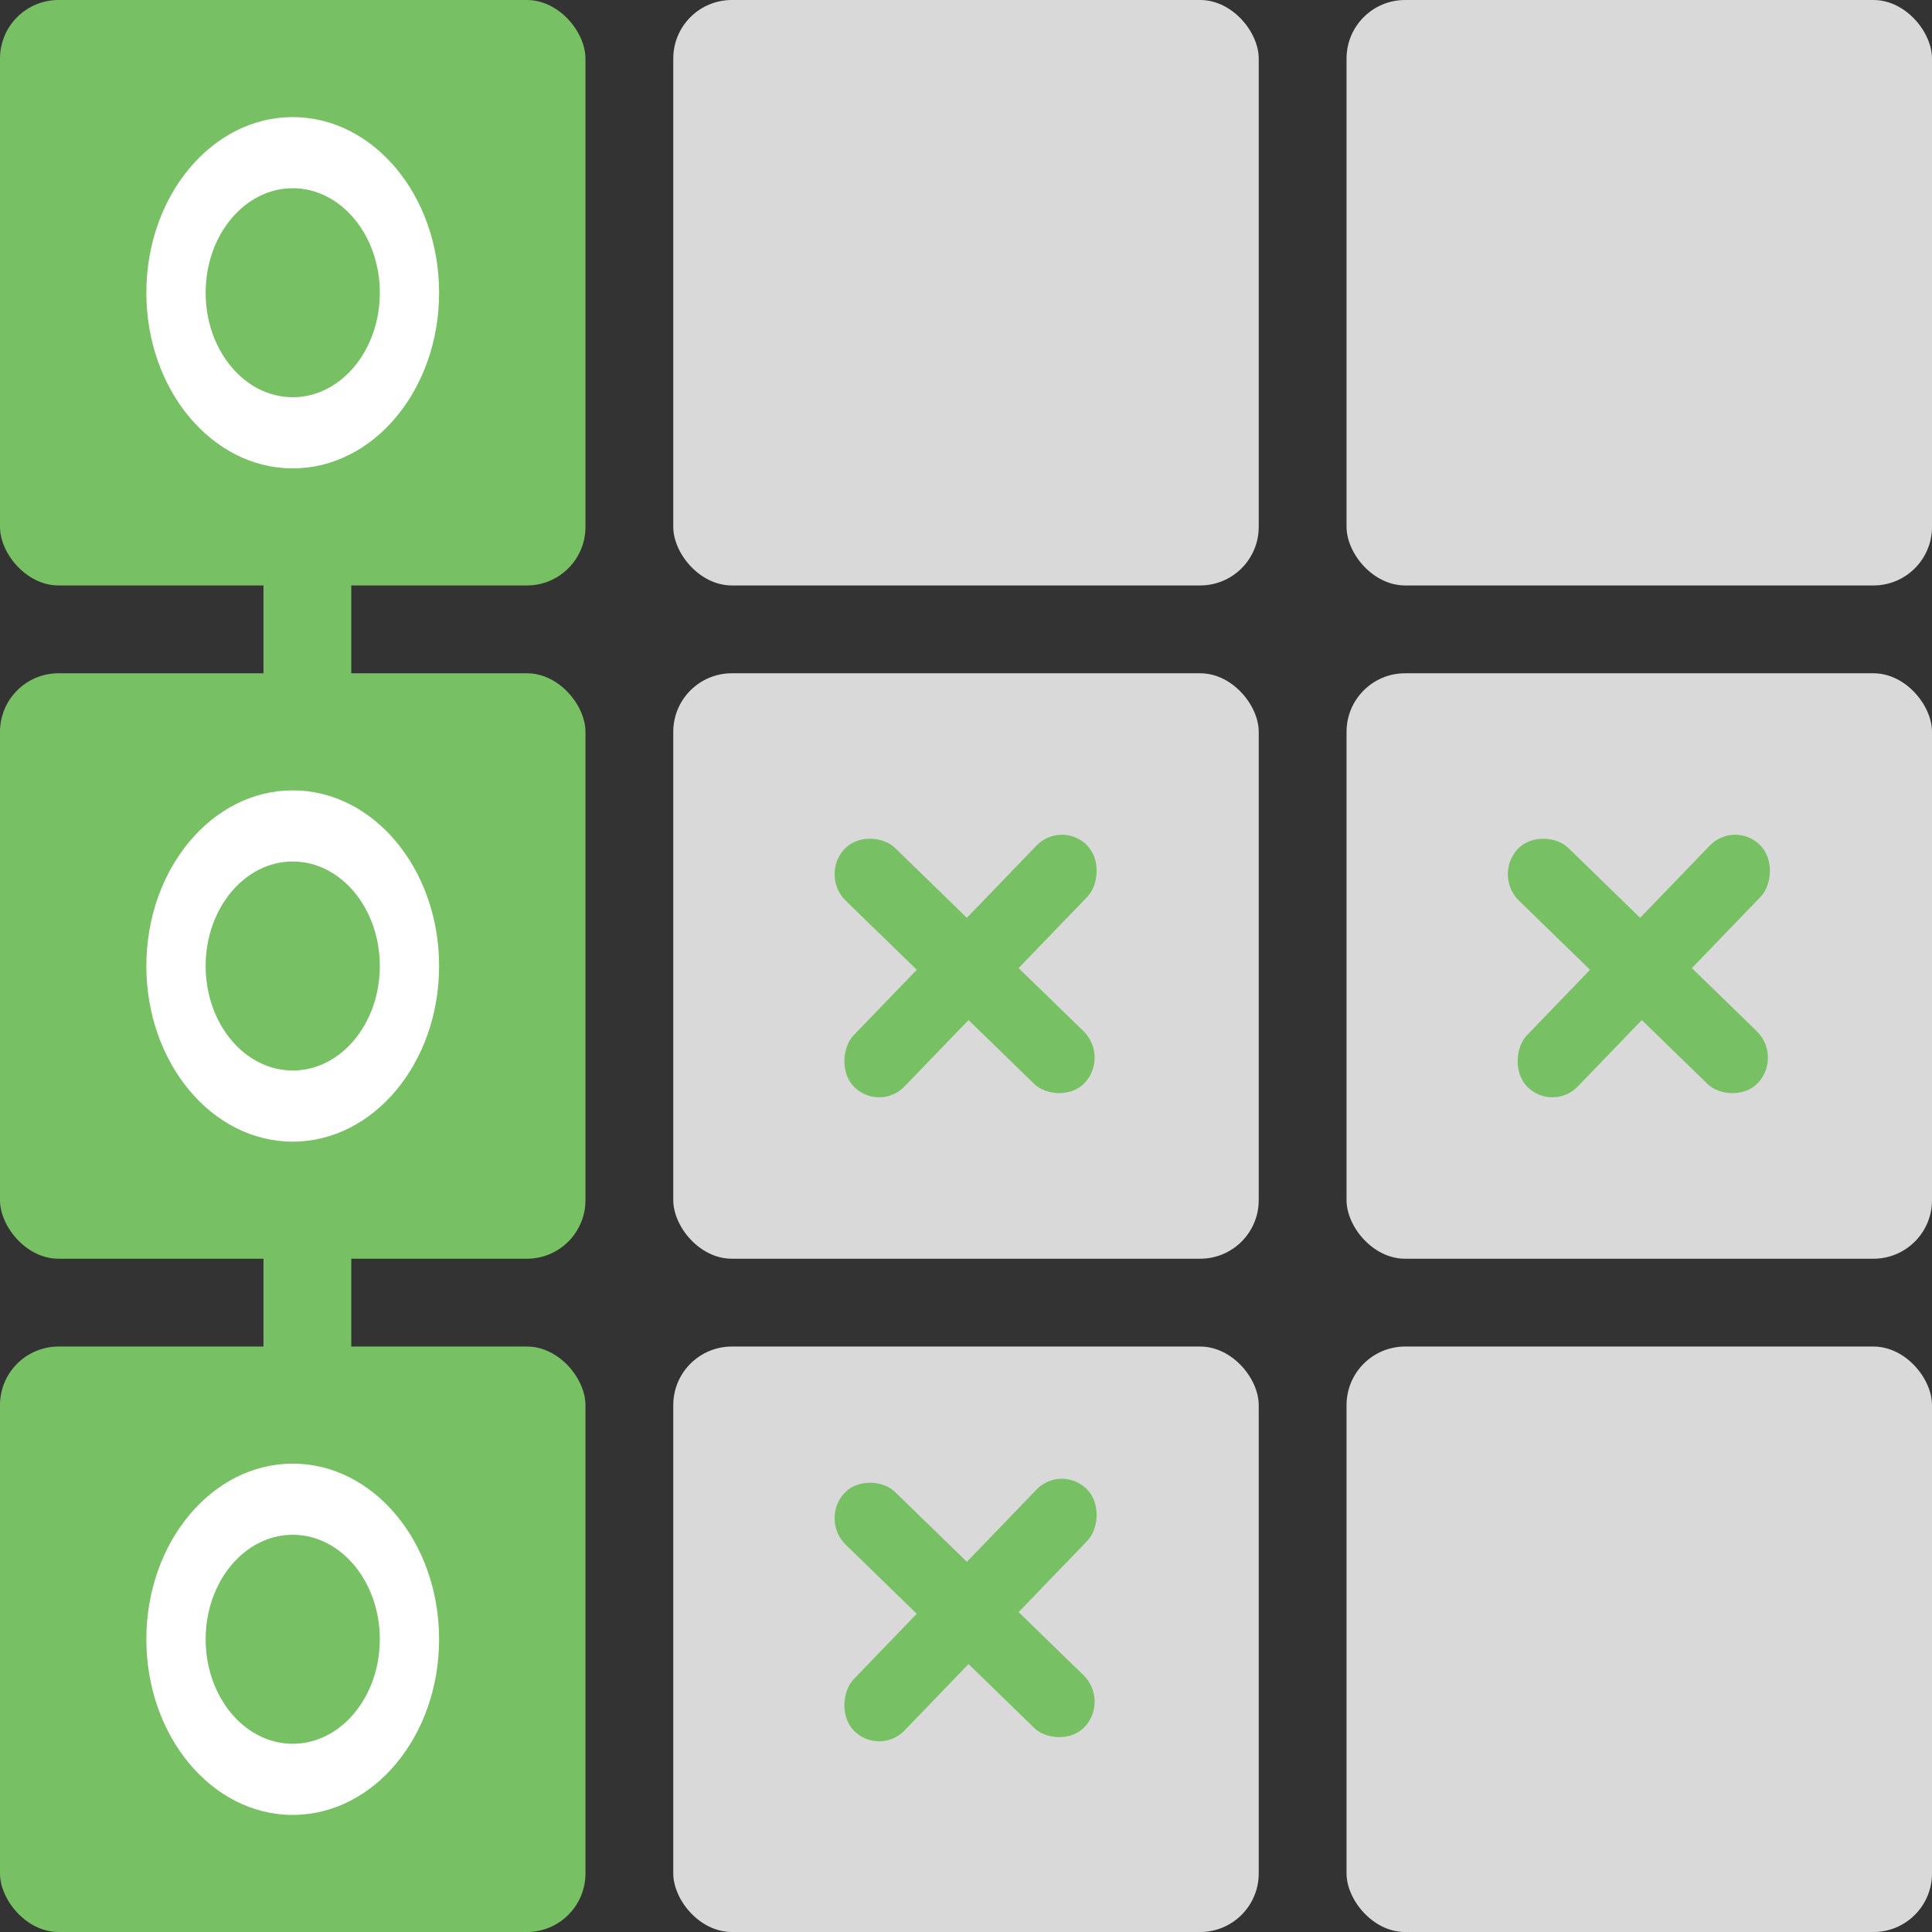 <svg width="66" height="66" viewBox="0 0 66 66" fill="none" xmlns="http://www.w3.org/2000/svg">
<rect x="0" y="0" width="66" height="66" fill="#333333" stroke="none"/>
<rect x="9" y="16" width="3" height="34" fill="#77C164"/>
<rect width="20" height="20" rx="2" fill="#77C164"/>
<rect x="23" width="20" height="20" rx="2" fill="#D9D9D9"/>
<rect x="46" width="20" height="20" rx="2" fill="#D9D9D9"/>
<rect y="23" width="20" height="20" rx="2" fill="#77C164"/>
<rect x="23" y="23" width="20" height="20" rx="2" fill="#D9D9D9"/>
<rect width="2.466" height="11.463" rx="1.233" transform="matrix(0.705 0.709 -0.694 0.72 36.262 28)" fill="#77C164"/>
<rect width="2.467" height="11.455" rx="1.234" transform="matrix(-0.681 0.732 -0.717 -0.697 37.899 36.087)" fill="#77C164"/>
<rect x="46" y="23" width="20" height="20" rx="2" fill="#D9D9D9"/>
<rect y="46" width="20" height="20" rx="2" fill="#77C164"/>
<rect x="23" y="46" width="20" height="20" rx="2" fill="#D9D9D9"/>
<rect x="46" y="46" width="20" height="20" rx="2" fill="#D9D9D9"/>
<rect width="2.466" height="11.463" rx="1.233" transform="matrix(0.705 0.709 -0.694 0.72 59.262 28)" fill="#77C164"/>
<rect width="2.467" height="11.455" rx="1.234" transform="matrix(-0.681 0.732 -0.717 -0.697 60.899 36.087)" fill="#77C164"/>
<rect width="2.466" height="11.463" rx="1.233" transform="matrix(0.705 0.709 -0.694 0.72 36.262 50)" fill="#77C164"/>
<rect width="2.467" height="11.455" rx="1.234" transform="matrix(-0.681 0.732 -0.717 -0.697 37.899 58.087)" fill="#77C164"/>
<path d="M15 10C15 13.314 12.761 16 10 16C7.239 16 5 13.314 5 10C5 6.686 7.239 4 10 4C12.761 4 15 6.686 15 10ZM7.025 10C7.025 11.972 8.357 13.57 10 13.57C11.643 13.57 12.975 11.972 12.975 10C12.975 8.028 11.643 6.43 10 6.43C8.357 6.43 7.025 8.028 7.025 10Z" fill="white"/>
<path d="M15 33C15 36.314 12.761 39 10 39C7.239 39 5 36.314 5 33C5 29.686 7.239 27 10 27C12.761 27 15 29.686 15 33ZM7.025 33C7.025 34.972 8.357 36.57 10 36.57C11.643 36.57 12.975 34.972 12.975 33C12.975 31.028 11.643 29.43 10 29.43C8.357 29.43 7.025 31.028 7.025 33Z" fill="white"/>
<path d="M15 56C15 59.314 12.761 62 10 62C7.239 62 5 59.314 5 56C5 52.686 7.239 50 10 50C12.761 50 15 52.686 15 56ZM7.025 56C7.025 57.972 8.357 59.57 10 59.57C11.643 59.57 12.975 57.972 12.975 56C12.975 54.028 11.643 52.43 10 52.43C8.357 52.43 7.025 54.028 7.025 56Z" fill="white"/>
</svg>
